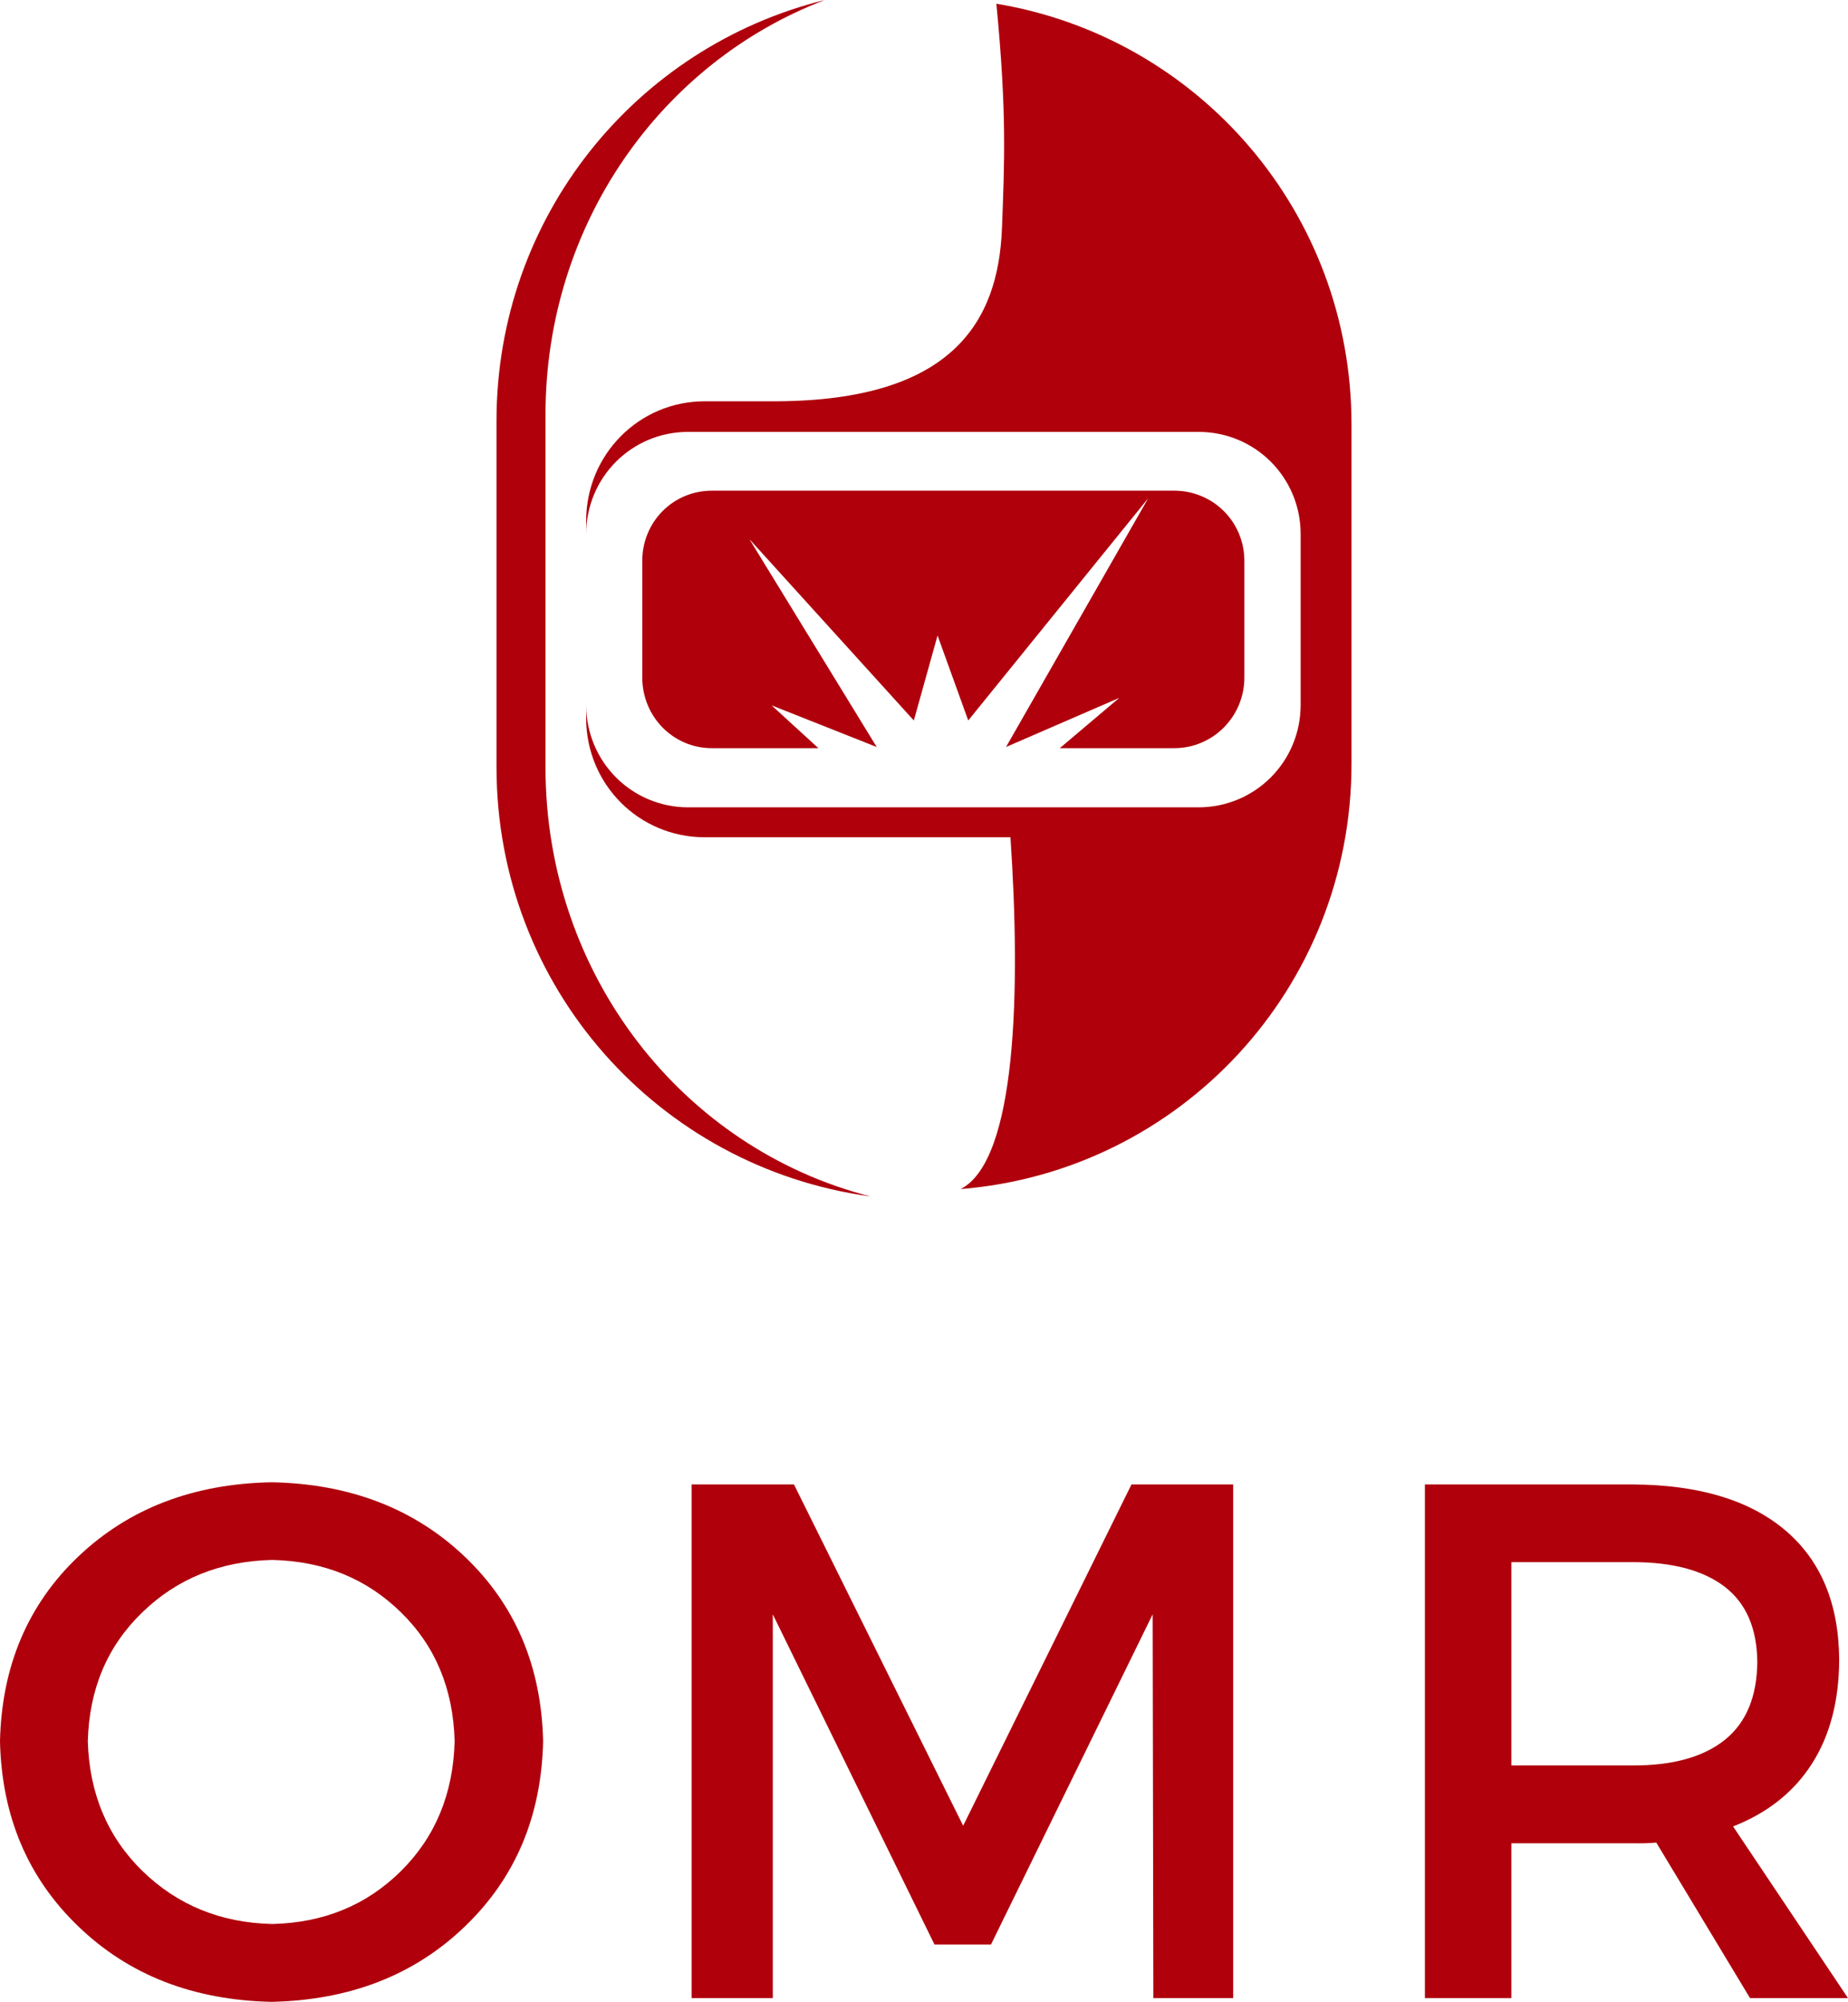 <?xml version="1.0" encoding="UTF-8" standalone="no"?>
<!DOCTYPE svg PUBLIC "-//W3C//DTD SVG 1.1//EN" "http://www.w3.org/Graphics/SVG/1.1/DTD/svg11.dtd">
<svg xmlns="http://www.w3.org/2000/svg" xmlns:xl="http://www.w3.org/1999/xlink" version="1.1" viewBox="0 0 308.275 333.774" width="308.275pt" height="333.774pt" xmlns:dc="http://purl.org/dc/elements/1.1/"><defs/><g stroke="none" stroke-opacity="1" stroke-dasharray="none" fill="none" fill-opacity="1"><title>Canvas 1</title><g><title>Layer 1</title><path d="M 45.413 260.093 C 54.009 260.291 61.164 263.21 66.904 268.85 C 72.644 274.46 75.613 281.63 75.84 290.33 C 75.613 299.031 72.644 306.257 66.904 311.952 C 61.164 317.649 54.009 320.596 45.413 320.794 C 36.817 320.596 29.606 317.649 23.753 311.952 C 17.928 306.257 14.902 299.031 14.648 290.33 C 14.874 281.63 17.9 274.46 23.725 268.85 C 29.521 263.21 36.761 260.291 45.413 260.093 M 45.3 247.142 C 32.236 247.397 21.519 251.506 13.093 259.497 C 4.666 267.489 .283 277.777 -4e-4 290.33 C .283 302.856 4.666 313.143 13.093 321.22 C 21.519 329.324 32.236 333.49 45.3 333.774 C 58.364 333.49 69.109 329.324 77.535 321.22 C 85.963 313.143 90.316 302.856 90.6 290.33 C 90.316 277.833 85.963 267.574 77.535 259.554 C 69.109 251.534 58.364 247.397 45.3 247.142" fill="#af000c"/><path d="M 205.714 333.151 L 205.714 247.51 L 188.748 247.51 L 160.669 304.415 L 132.448 247.51 L 115.369 247.51 L 115.369 333.151 L 128.914 333.151 L 128.914 269.162 L 155.891 324.224 L 165.307 324.224 L 192.282 269.162 L 192.396 333.151 Z" fill="#af000c"/><path d="M 252.117 294.355 L 252.117 260.461 L 272.391 260.461 C 279.009 260.461 284.127 261.822 287.718 264.571 C 291.281 267.32 293.091 271.485 293.147 277.125 C 293.091 282.906 291.281 287.242 287.718 290.104 C 284.127 292.966 279.009 294.383 272.391 294.355 Z M 291.931 333.151 L 308.275 333.151 L 289.103 304.528 C 294.815 302.29 299.198 298.833 302.224 294.127 C 305.25 289.423 306.776 283.614 306.805 276.756 C 306.748 267.376 303.751 260.178 297.785 255.133 C 291.846 250.118 283.391 247.567 272.391 247.51 L 237.696 247.51 L 237.696 333.151 L 252.117 333.151 L 252.117 307.334 L 272.391 307.334 C 273.749 307.362 275.05 307.334 276.294 307.22 Z" fill="#af000c"/><path d="M 118.763 81.814 C 112.287 81.814 107.141 87 107.141 93.518 L 107.141 112.958 C 107.141 119.476 112.287 124.747 118.763 124.747 L 136.521 124.747 L 128.716 117.606 L 146.247 124.549 L 125.012 89.891 L 152.441 120.128 L 156.4 105.959 L 161.518 120.128 L 191.548 83.061 L 167.824 124.549 L 186.712 116.359 L 176.787 124.747 L 195.874 124.747 C 202.349 124.747 207.58 119.476 207.58 112.958 L 207.58 93.518 C 207.58 87 202.349 81.814 195.874 81.814 Z M 166.211 .624 C 167.993 19.043 167.54 27.29 167.145 38.03 C 166.551 53.673 158.831 66.766 129.536 66.908 L 117.547 66.908 C 106.575 66.908 97.782 75.835 97.782 86.83 L 97.782 89.068 C 97.782 79.604 105.36 72.009 114.804 72.009 L 199.917 72.009 C 209.39 72.009 216.969 79.604 216.969 89.068 L 216.969 117.521 C 216.969 126.986 209.39 134.609 199.917 134.609 L 114.804 134.609 C 105.36 134.609 97.782 126.986 97.782 117.521 L 97.782 119.759 C 97.782 130.755 106.575 139.597 117.547 139.597 L 168.559 139.597 C 170.284 165.13 169.605 193.497 160.245 198.258 C 196.835 195.311 225.451 164.79 225.451 127.354 L 225.451 70.762 C 225.451 35.367 199.889 6.206 166.211 .624" fill="#af000c"/><path d="M 137.595 1e-4 C 106.067 7.793 82.824 36.132 82.824 70.195 L 82.824 127.893 C 82.824 164.62 109.884 194.659 145.173 199.476 C 113.956 191.513 90.995 162.608 90.995 127.893 L 90.995 69.175 C 90.995 37.378 110.308 10.4 137.595 1e-4 Z" fill="#af000c"/></g></g></svg>

